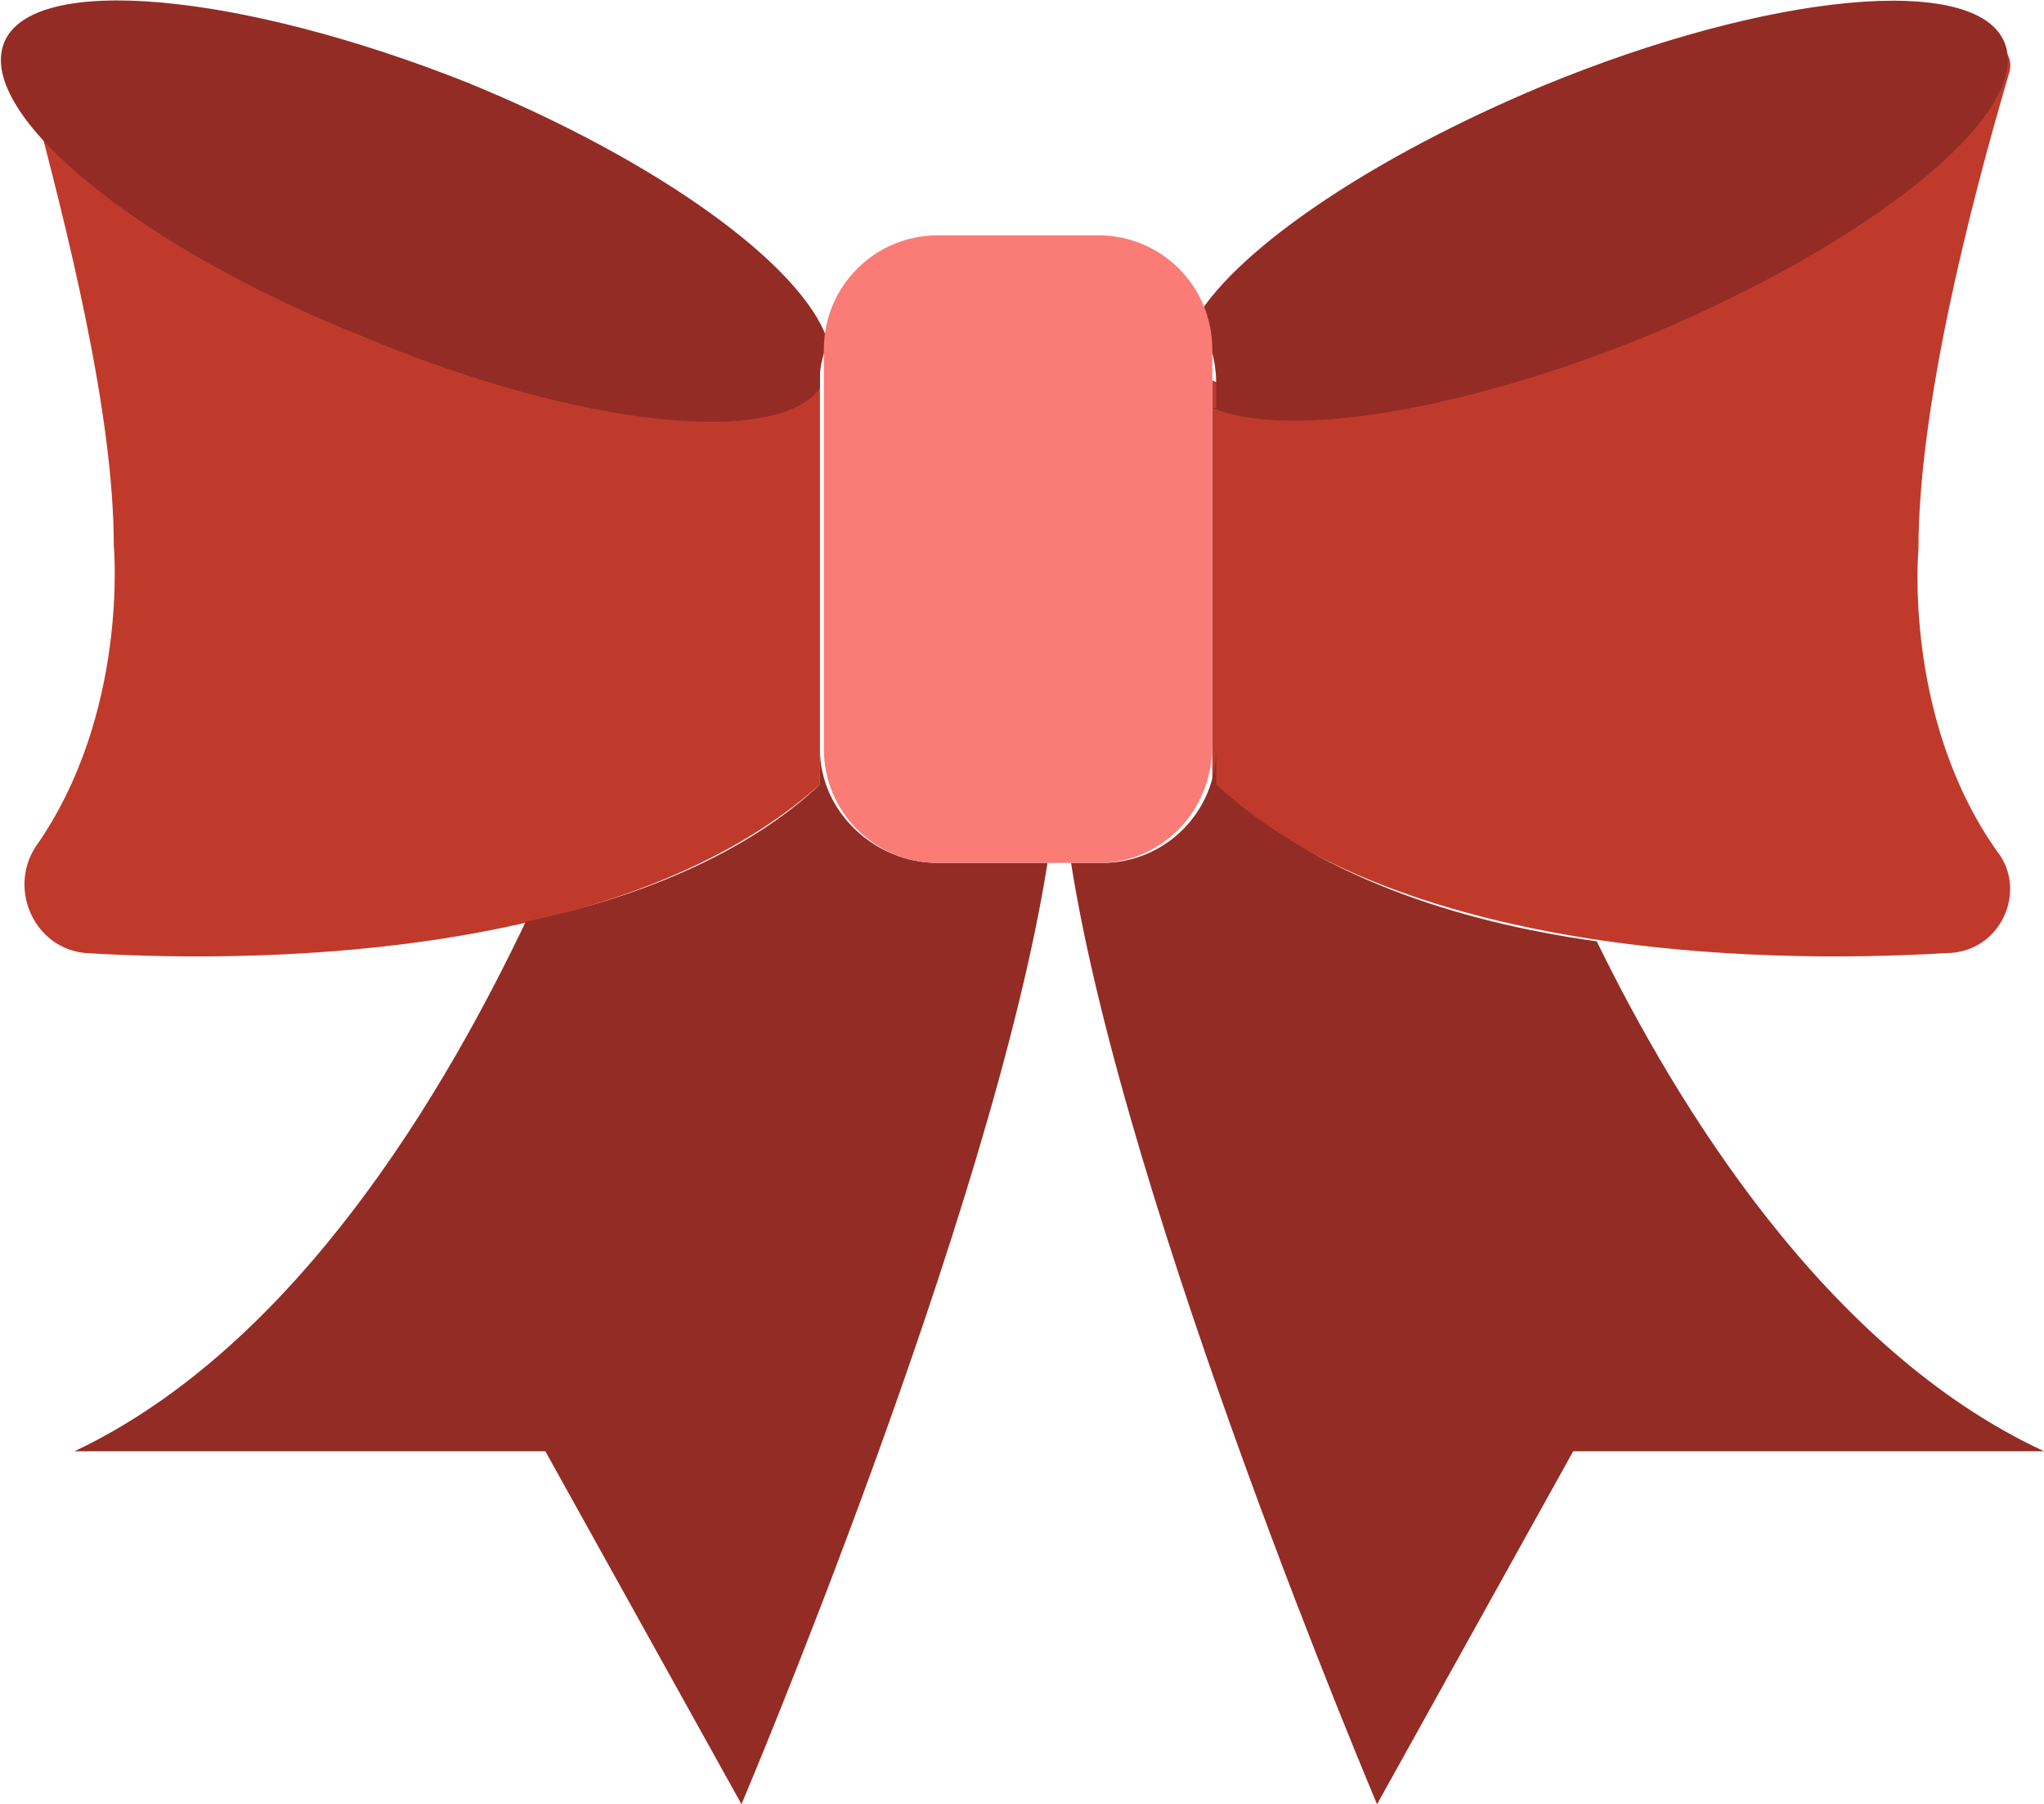<?xml version="1.0" encoding="utf-8"?>
<!-- Generator: Adobe Illustrator 23.0.3, SVG Export Plug-In . SVG Version: 6.00 Build 0)  -->
<svg version="1.1" id="Capa_1" xmlns="http://www.w3.org/2000/svg" xmlns:xlink="http://www.w3.org/1999/xlink" x="0px" y="0px"
	 viewBox="0 0 52.1 46" style="enable-background:new 0 0 52.1 46;" xml:space="preserve">
<style type="text/css">
	.st0{fill:#C03A2B;}
	.st1{fill:#932C25;}
	.st2{fill:#FB7B76;}
</style>
<path class="st0" d="M20.9,9.2V20c-4.8,4.3-13.7,4.6-18.7,4.3c-1.3-0.1-2-1.6-1.3-2.7c2.4-3.4,2-7.7,2-7.7c0-3.4-1.2-8.1-2.1-11.5
	c1.4,1.7,4.5,3.8,8.4,5.3C14.8,10.1,19.8,10.6,20.9,9.2z M50.9,21.7c-2.4-3.4-2-7.7-2-7.7c0-3.6,1.3-8.7,2.3-12.1
	c0.1-0.3,0-0.5-0.1-0.6c-0.6,1.9-4.3,4.6-9.2,6.6c-4.7,1.9-9.1,2.6-11,1.8V20c4.8,4.3,13.7,4.6,18.7,4.3
	C51,24.3,51.7,22.7,50.9,21.7z"/>
<path class="st1" d="M23.9,22h2.8c-1.4,8.9-7.8,24-7.8,24l-5-9h-12c5.7-2.7,9.5-9.3,11.5-13.5c2.8-0.6,5.6-1.7,7.5-3.5v-0.9
	C20.9,20.7,22.3,22,23.9,22z M40.7,24c-3.6-0.5-7.2-1.7-9.7-4v-0.9c0,1.6-1.3,2.9-2.9,2.9h-0.8c1.4,8.9,7.8,24,7.8,24l5-9h12
	C46.5,34.4,42.7,28.1,40.7,24z M20.9,9.9V9.6c0-0.3,0.1-0.6,0.2-0.9c-0.6-1.9-4.3-4.6-9.2-6.6C6.1-0.2,0.8-0.7,0.1,1.1
	s3.4,5.2,9.2,7.5C14.8,10.9,19.8,11.4,20.9,9.9z M30.9,10.4c1.9,0.8,6.3,0.1,11-1.8c5.8-2.4,9.9-5.7,9.2-7.5s-6-1.3-11.8,1.1
	C35,4,31.6,6.3,30.5,8.1c0.3,0.5,0.5,1,0.5,1.7v0.6C31,10.4,30.9,10.4,30.9,10.4z"/>
<path class="st2" d="M28,22h-4.1c-1.6,0-2.9-1.3-2.9-2.9V8.9C21,7.3,22.3,6,23.9,6H28c1.6,0,2.9,1.3,2.9,2.9V19
	C30.9,20.7,29.6,22,28,22z"/>
</svg>
